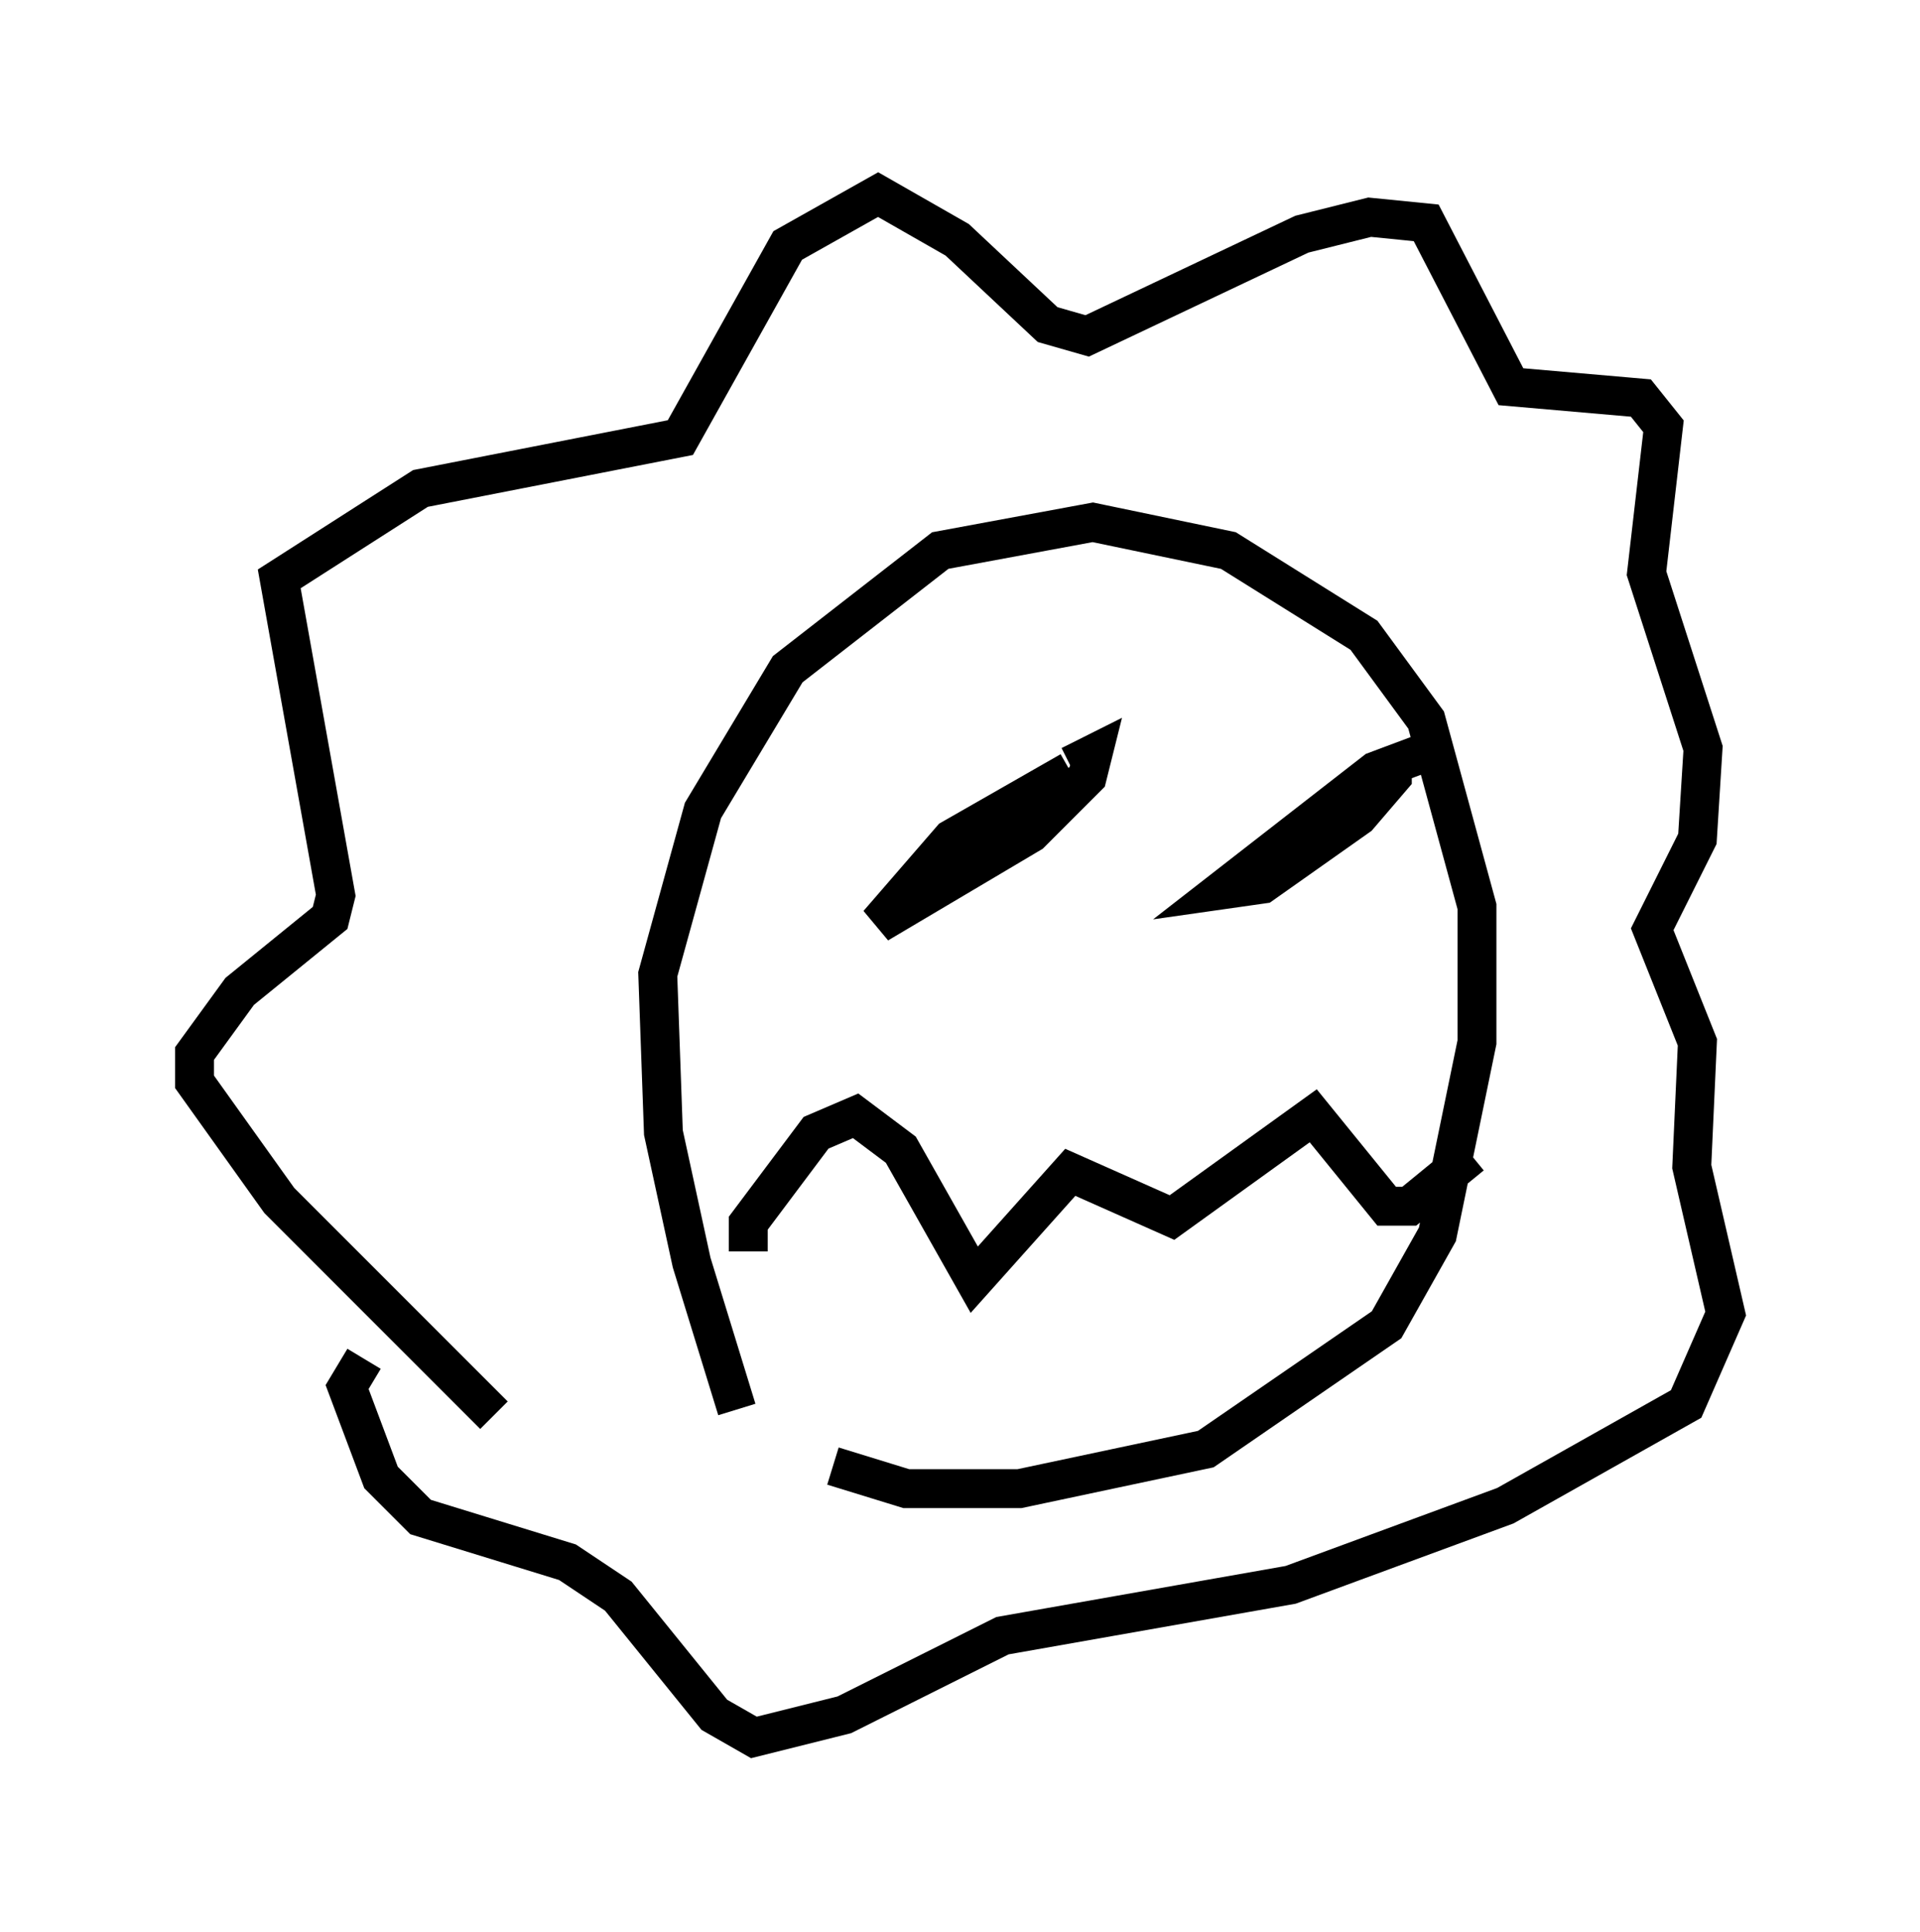 <?xml version="1.0" encoding="utf-8" ?>
<svg baseProfile="full" height="49.654" version="1.1" width="49.363" xmlns="http://www.w3.org/2000/svg" xmlns:ev="http://www.w3.org/2001/xml-events" xmlns:xlink="http://www.w3.org/1999/xlink"><defs /><rect fill="white" height="49.654" width="49.363" x="0" y="0" /><path d="M20.687, 39.86 m-1.743, -3.631 l-1.162, -3.777 -0.726, -3.341 l-0.145, -4.067 1.162, -4.212 l2.179, -3.631 3.922, -3.05 l3.922, -0.726 3.486, 0.726 l3.486, 2.179 1.598, 2.179 l1.307, 4.793 0.0, 3.486 l-1.017, 4.939 -1.307, 2.324 l-4.648, 3.196 -4.793, 1.017 l-2.905, 0.0 -1.888, -0.581 m-8.715, -1.307 l-5.52, -5.52 -2.179, -3.05 l0.0, -0.726 1.162, -1.598 l2.324, -1.888 0.145, -0.581 l-1.453, -8.134 3.631, -2.324 l6.682, -1.307 2.76, -4.939 l2.324, -1.307 2.034, 1.162 l2.324, 2.179 1.017, 0.291 l5.52, -2.615 1.743, -0.436 l1.453, 0.145 2.179, 4.212 l3.341, 0.291 0.581, 0.726 l-0.436, 3.777 1.453, 4.503 l-0.145, 2.324 -1.162, 2.324 l1.162, 2.905 -0.145, 3.196 l0.872, 3.777 -1.017, 2.324 l-4.648, 2.615 -5.52, 2.034 l-7.408, 1.307 -4.067, 2.034 l-2.324, 0.581 -1.017, -0.581 l-2.469, -3.05 -1.307, -0.872 l-3.777, -1.162 -1.017, -1.017 l-0.872, -2.324 0.436, -0.726 m18.156, -15.106 l-3.05, 1.743 -1.888, 2.179 l3.922, -2.324 1.453, -1.453 l0.145, -0.581 -0.581, 0.291 m9.006, -0.291 l-1.162, 0.436 -3.922, 3.05 l1.017, -0.145 2.469, -1.743 l0.872, -1.017 0.0, -0.291 m-16.559, 12.492 l0.0, -0.726 1.743, -2.324 l1.017, -0.436 1.162, 0.872 l1.888, 3.341 2.469, -2.76 l2.615, 1.162 3.631, -2.615 l1.888, 2.324 0.581, 0.0 l1.598, -1.307 " fill="none" stroke="black" stroke-width="1" /></svg>